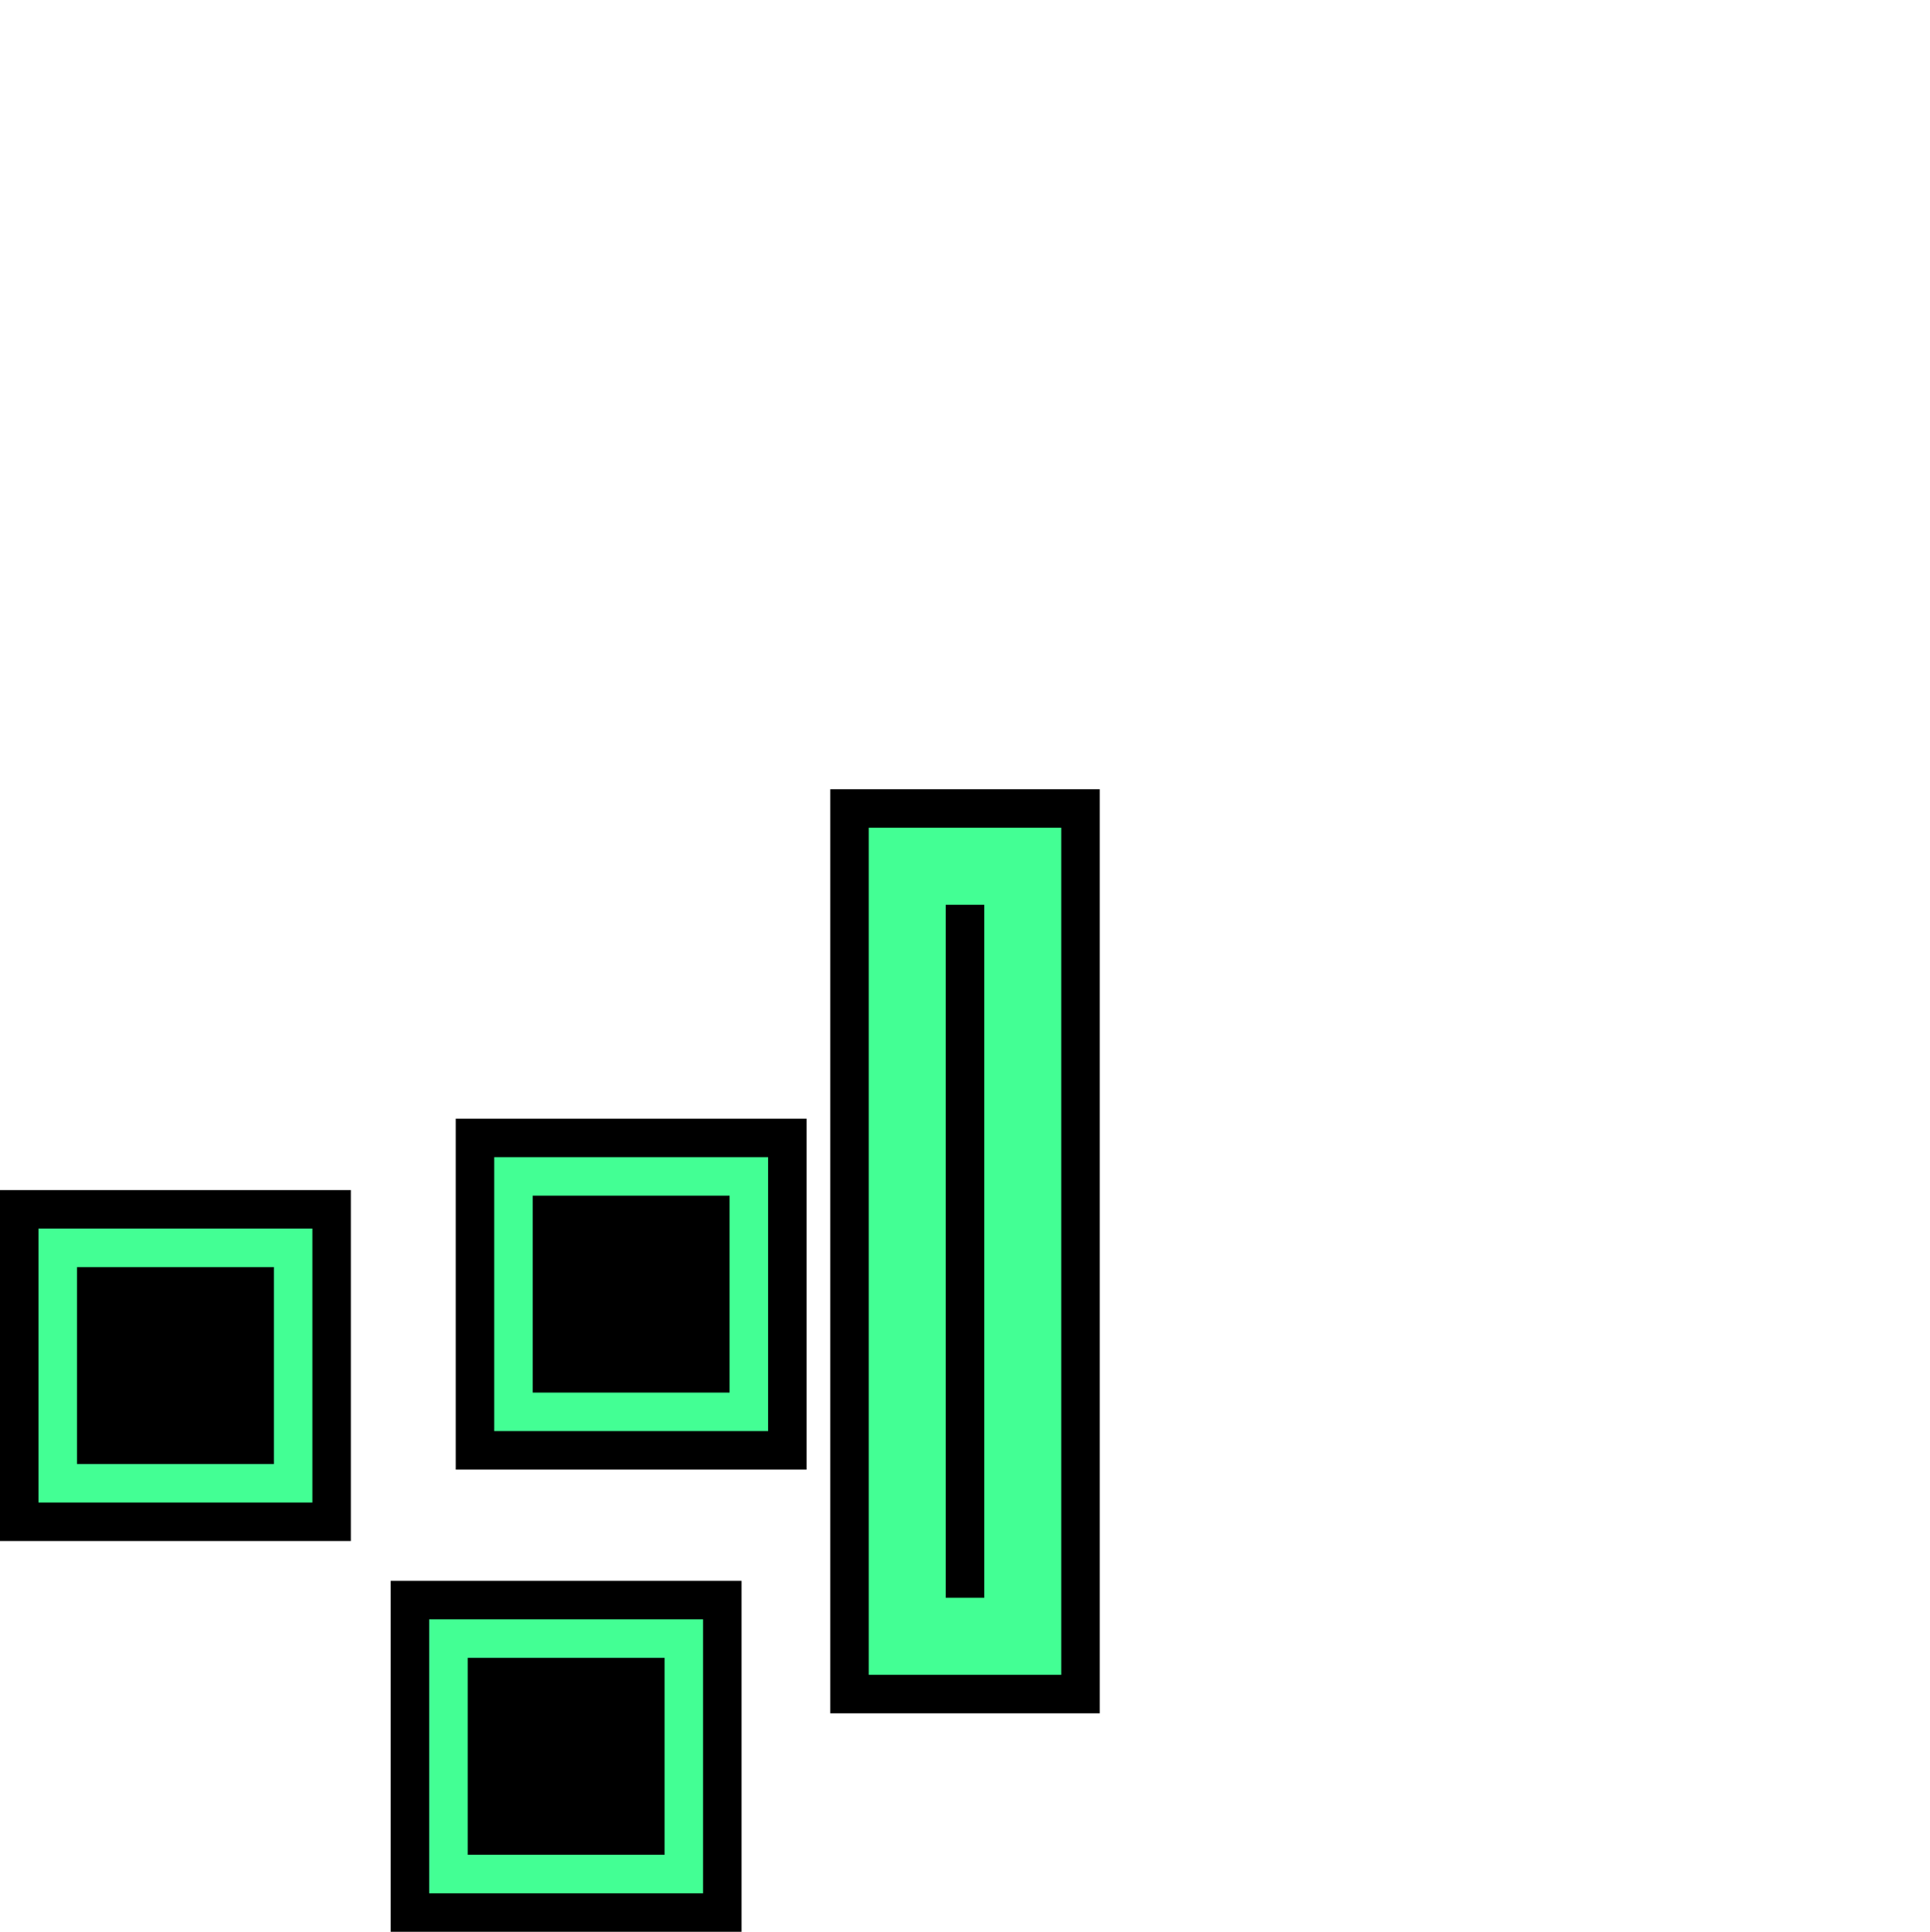 <?xml version="1.0" encoding="UTF-8"?>
<svg id="a" data-name="Layer 1" xmlns="http://www.w3.org/2000/svg" width="100.28" height="100.36" viewBox="0 0 100.28 100.36">
  <defs>
    <style>
      .b {
        fill: none;
        stroke: #43ff94;
        stroke-miterlimit: 10;
        stroke-width: 4px;
      }

      .c {
        fill: #43ff94;
      }
    </style>
  </defs>
 
  <g>
    <g>
      <rect x="45.14" y="43" width="10" height="44"/>
      <path d="M53.14,45v40h-6V45h6m4-4h-14v48h14V41h0Z"/>
      <rect class="b" x="47.14" y="45" width="6" height="40"/>
    </g>

    <g>
      <g>
        <rect x="24.68" y="59.11" width="16.23" height="16.23"/>
        <path d="M39.91,60.11v14.23h-14.23v-14.23h14.23m2-2H23.68v18.23h18.23v-18.23h0Z"/>
        <path class="c" d="M37.91,62.11v10.23h-10.23v-10.23h10.23m2-2h-14.23v14.23h14.23v-14.23h0Z"/>
      </g>
      <g>
        <rect x="1" y="62.82" width="16.23" height="16.23"/>
        <path d="M16.23,63.82v14.23H2v-14.23h14.23m2-2H0v18.23H18.23v-18.23h0Z"/>
        <path class="c" d="M14.23,65.82v10.23H4v-10.23H14.23m2-2H2v14.23h14.23v-14.23h0Z"/>
      </g>
      <g>
        <rect x="21.3" y="83.12" width="16.23" height="16.23"/>
        <path d="M36.53,84.12v14.23h-14.23v-14.23h14.23m2-2H20.3v18.23h18.23v-18.23h0Z"/>
        <path class="c" d="M34.53,86.12v10.23h-10.23v-10.23h10.23m2-2h-14.23v14.23h14.23v-14.23h0Z"/>
      </g>
    </g>
  </g>
</svg>